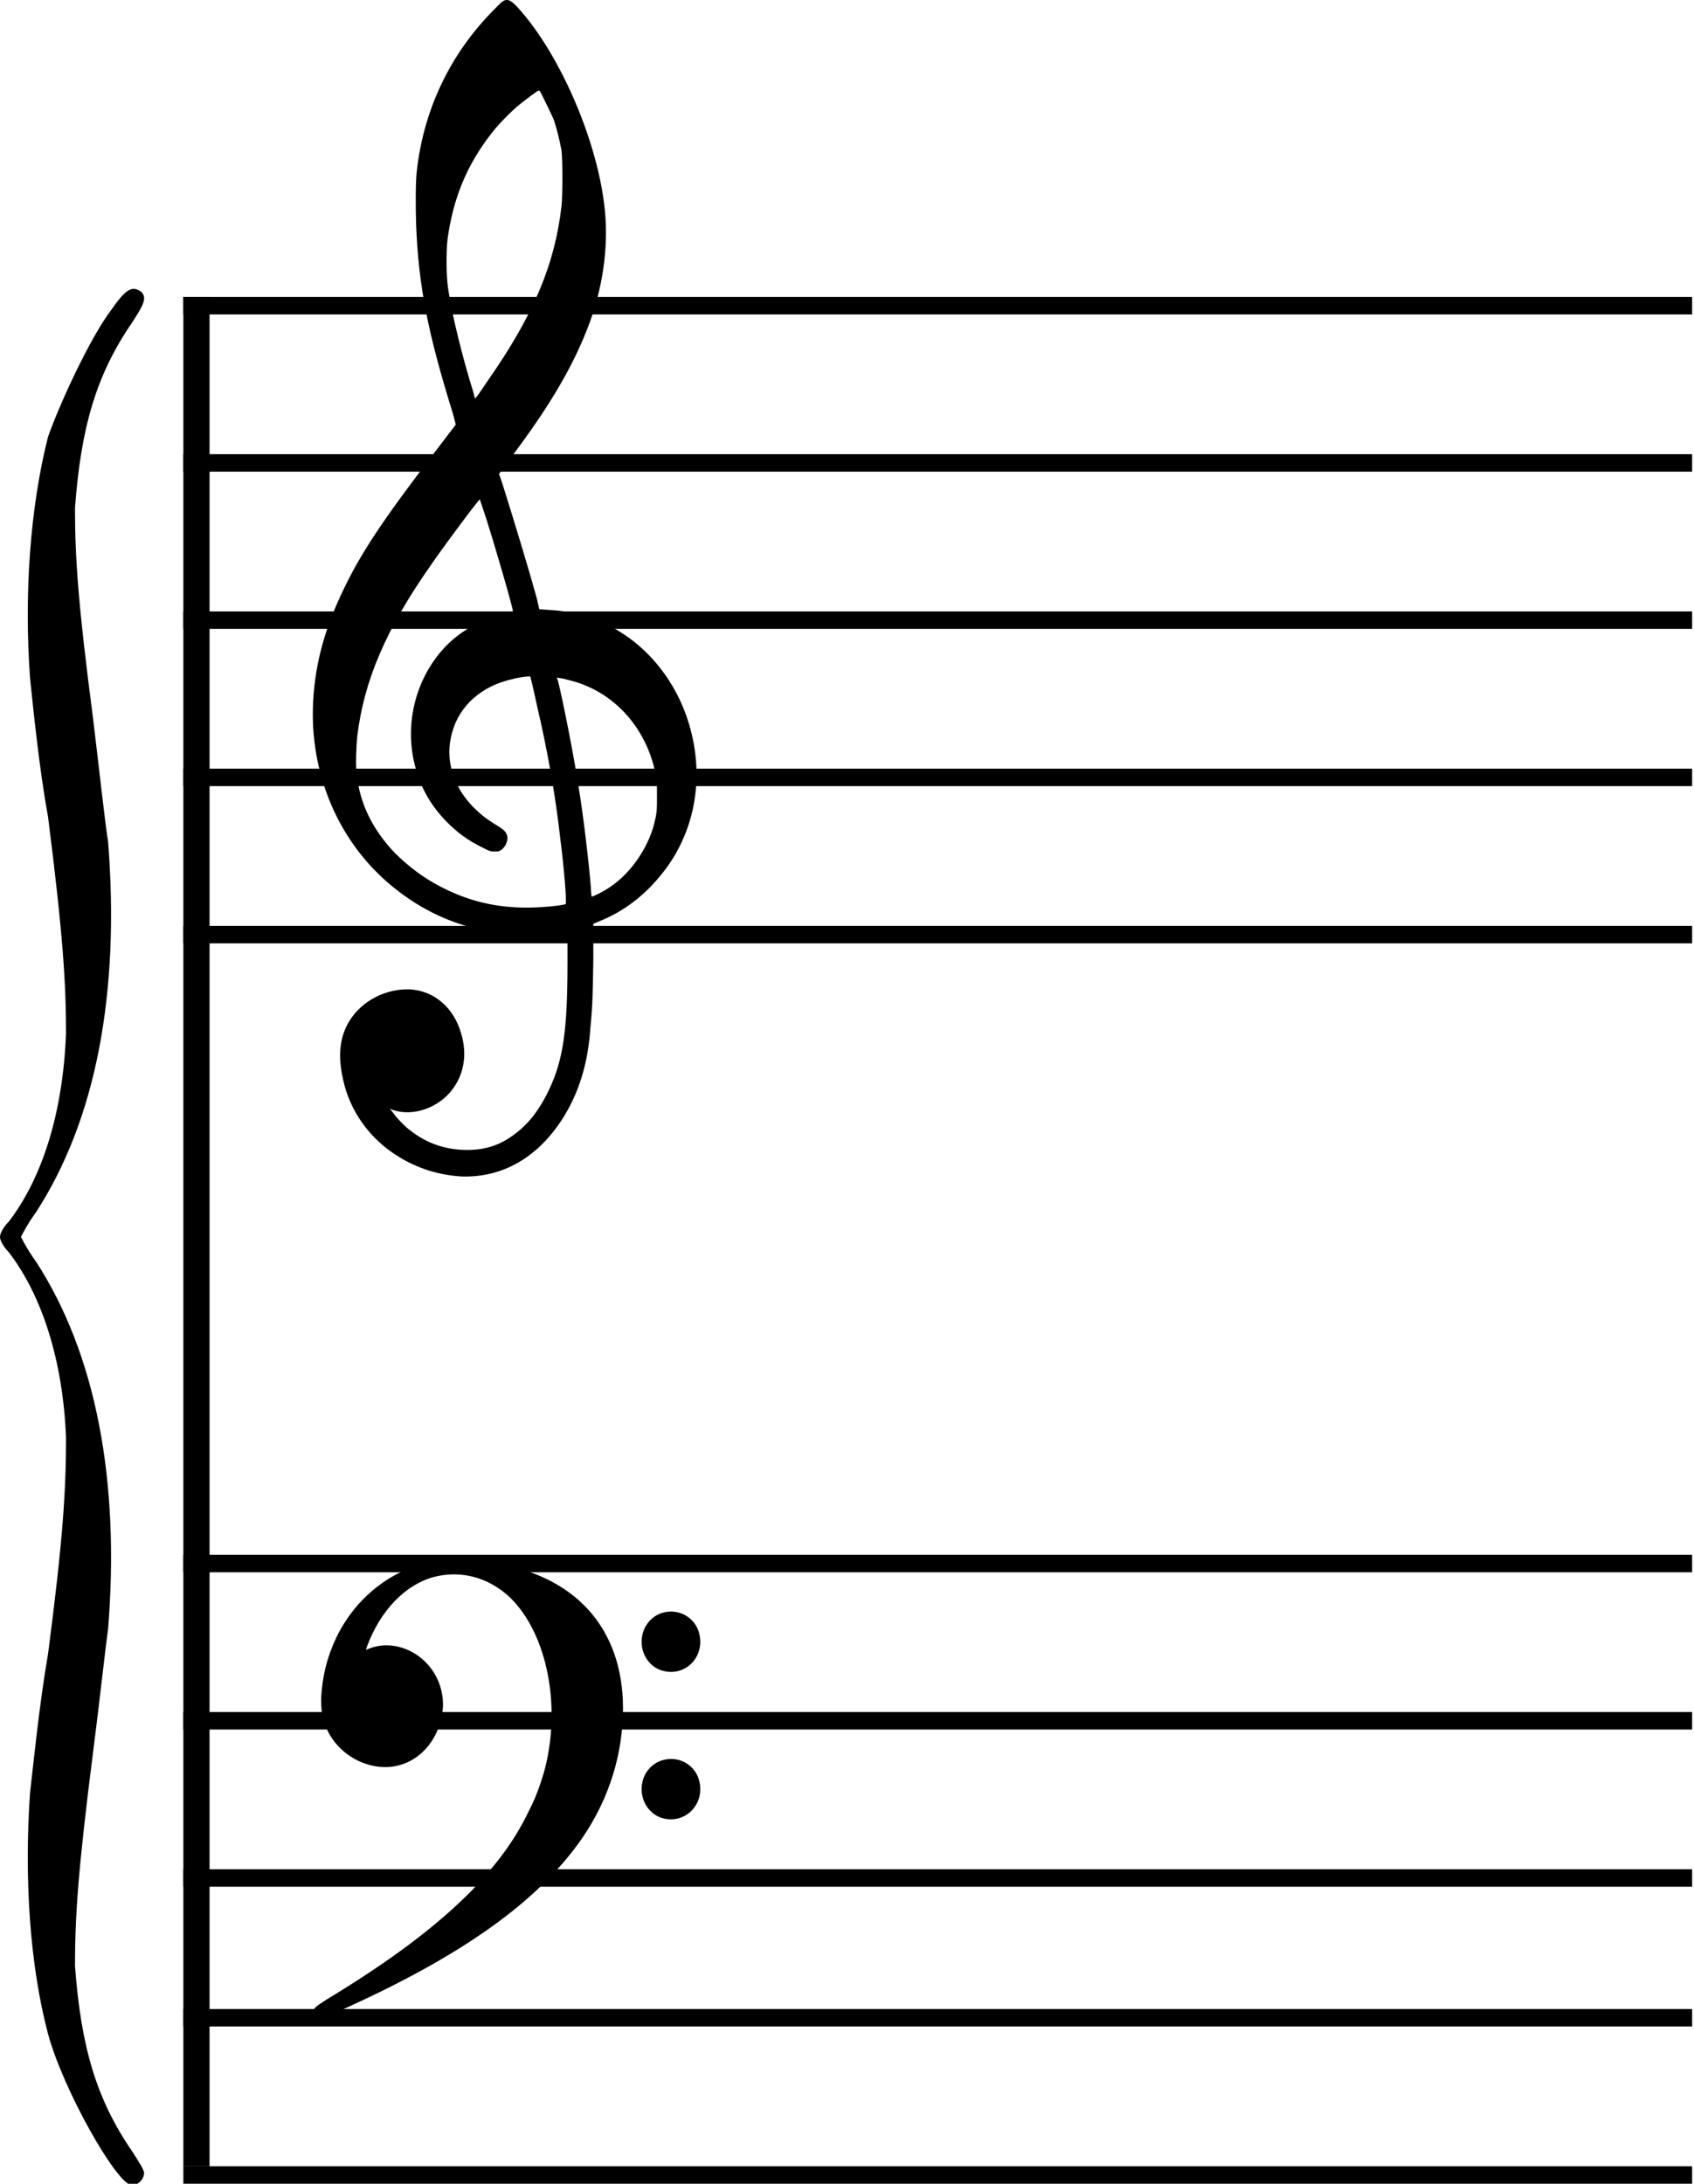<?xml version="1.0" encoding="UTF-8" standalone="no"?>
<svg
   xmlns:dc="http://purl.org/dc/elements/1.1/"
   xmlns:cc="http://creativecommons.org/ns#"
   xmlns:rdf="http://www.w3.org/1999/02/22-rdf-syntax-ns#"
   xmlns:svg="http://www.w3.org/2000/svg"
   xmlns="http://www.w3.org/2000/svg"
   xmlns:sodipodi="http://sodipodi.sourceforge.net/DTD/sodipodi-0.dtd"
   xmlns:inkscape="http://www.inkscape.org/namespaces/inkscape"
   inkscape:version="1.0beta2 (2b71d25, 2019-12-03)"
   sodipodi:docname="grand-start.svg"
   id="svg2"
   height="125"
   width="97"
   version="1.0">
  <sodipodi:namedview
     inkscape:current-layer="svg2"
     inkscape:window-maximized="1"
     inkscape:window-y="23"
     inkscape:window-x="0"
     inkscape:cy="62.49753"
     inkscape:cx="218"
     inkscape:zoom="3.4383562"
     showgrid="false"
     id="namedview539"
     inkscape:window-height="1049"
     inkscape:window-width="1920"
     inkscape:pageshadow="2"
     inkscape:pageopacity="0"
     guidetolerance="10"
     gridtolerance="10"
     objecttolerance="10"
     borderopacity="1"
     inkscape:document-rotation="0"
     bordercolor="#666666"
     pagecolor="#ffffff" />
  <defs
     id="defs19" />
  <g
     transform="matrix(0.204,0,0,1,8.153,-1.002)"
     id="lines"
     style="fill:none;stroke:#000000;stroke-width:1">
    <path
       inkscape:connector-curvature="0"
       id="path34"
       style="stroke-width:1"
       d="M 11.5,125.5 H 435" />
    <path
       inkscape:connector-curvature="0"
       id="path38"
       style="stroke-width:1"
       d="M 11.5,116.5 H 435" />
    <path
       inkscape:connector-curvature="0"
       id="path42"
       style="stroke-width:1"
       d="M 11.5,108.5 H 435" />
    <path
       inkscape:connector-curvature="0"
       id="path46"
       style="stroke-width:1"
       d="M 11.5,99.5 H 435" />
    <path
       inkscape:connector-curvature="0"
       id="path50"
       style="stroke-width:1"
       d="M 11.5,90.5 H 435" />
    <path
       inkscape:connector-curvature="0"
       id="path62"
       style="stroke-width:1"
       d="M 11.5,54.5 H 435" />
    <path
       inkscape:connector-curvature="0"
       id="path66"
       style="stroke-width:1"
       d="M 11.5,45.5 H 435" />
    <path
       inkscape:connector-curvature="0"
       id="path70"
       style="stroke-width:1"
       d="M 11.5,36.5 H 435" />
    <path
       inkscape:connector-curvature="0"
       id="path74"
       style="stroke-width:1"
       d="M 11.5,27.5 H 435" />
    <path
       inkscape:connector-curvature="0"
       id="path78"
       style="stroke-width:1"
       d="M 11.5,18.5 H 435" />
  </g>
  <path
     inkscape:connector-curvature="0"
     id="path114"
     style="fill:#000000;fill-rule:evenodd;stroke:#000000;stroke-width:0;stroke-linecap:butt;stroke-linejoin:round;stroke-miterlimit:10"
     d="m 28.782,0.079 c -0.067,0.035 -0.31,0.284 -0.553,0.534 -2.474,2.51 -3.984,5.692 -4.368,9.227 -0.067,0.603 -0.067,2.053 -0.034,3.01 0.141,3.569 0.687,6.253 2.103,10.814 l 0.169,0.639 -0.998,1.31 c -3.229,4.208 -4.469,6.081 -5.534,8.347 -1.065,2.261 -1.584,4.313 -1.651,6.579 -0.101,4.132 1.685,8.029 4.88,10.463 2.615,2.016 5.777,2.834 9.181,2.336 0.276,-0.034 0.519,-0.069 0.519,-0.034 v 1.732 c 0,3.96 -0.243,5.623 -1.065,7.357 -0.519,1.095 -1.139,1.906 -1.894,2.474 -0.856,0.673 -1.719,0.957 -2.784,0.957 -1.207,0 -2.272,-0.353 -3.235,-1.095 -0.303,-0.215 -0.822,-0.749 -1.031,-1.061 l -0.168,-0.215 0.135,0.069 c 1.173,0.424 2.683,-0.103 3.478,-1.198 0.647,-0.887 0.822,-1.984 0.479,-3.149 -0.411,-1.484 -1.55,-2.474 -2.959,-2.543 -1.341,-0.043 -2.716,0.63 -3.438,1.801 -0.546,0.88 -0.687,1.942 -0.377,3.321 0.377,1.837 1.55,3.466 3.195,4.458 1.072,0.673 2.339,1.061 3.613,1.131 2.272,0.069 4.267,-1.026 5.709,-3.218 0.964,-1.484 1.51,-3.182 1.651,-5.268 0.135,-1.381 0.135,-1.984 0.169,-3.96 v -2.018 l 0.344,-0.146 c 1.409,-0.561 2.615,-1.484 3.647,-2.794 1.752,-2.226 2.339,-5.158 1.618,-8.02 -0.654,-2.657 -2.373,-4.916 -4.678,-6.088 -1.099,-0.563 -2.171,-0.847 -3.438,-0.916 l -0.587,-0.041 -0.135,-0.596 c -0.418,-1.526 -1.207,-4.139 -1.995,-6.649 l -0.175,-0.499 0.586,-0.813 c 2.44,-3.216 3.781,-5.587 4.644,-7.958 0.789,-2.226 1.065,-4.561 0.789,-6.684 -0.479,-3.853 -2.582,-8.624 -4.914,-11.21 -0.418,-0.458 -0.62,-0.561 -0.896,-0.389 z m 2.13,5.131 c 0.067,0.105 0.62,1.234 0.789,1.622 0.175,0.499 0.344,1.207 0.452,1.775 0.067,0.596 0.067,2.579 0,3.182 -0.377,3.321 -1.584,6.219 -4.199,9.969 -0.236,0.353 -0.479,0.708 -0.58,0.847 l -0.175,0.215 -0.101,-0.389 c -0.62,-1.982 -1.24,-4.492 -1.442,-5.942 -0.108,-0.706 -0.108,-2.052 -0.034,-2.758 0.31,-2.337 1.099,-4.277 2.508,-6.081 0.344,-0.465 1.166,-1.31 1.618,-1.665 0.344,-0.284 1.065,-0.811 1.099,-0.811 0,0 0.034,0.035 0.067,0.035 z M 27.852,29.718 c 0.789,2.51 1.55,5.234 1.517,5.268 0,0 -0.175,0.069 -0.31,0.069 -0.452,0.105 -1.207,0.355 -1.618,0.57 -0.755,0.387 -1.341,0.776 -1.928,1.379 -1.786,1.872 -2.44,4.666 -1.651,7.176 0.31,1.061 0.896,2.018 1.685,2.829 0.62,0.637 1.24,1.095 2.103,1.517 0.411,0.215 0.479,0.215 0.688,0.215 0.202,0 0.236,0 0.377,-0.103 0.202,-0.146 0.344,-0.43 0.344,-0.673 -0.034,-0.319 -0.141,-0.422 -0.586,-0.708 -2.13,-1.241 -3.161,-3.292 -2.582,-5.337 0.418,-1.526 1.685,-2.657 3.438,-3.044 0.35,-0.105 0.998,-0.181 1.038,-0.146 0,0 0.135,0.499 0.344,1.491 0.647,2.758 1.099,5.337 1.375,7.813 0.202,1.553 0.378,3.64 0.303,3.717 -0.034,0.034 -0.721,0.138 -1.375,0.172 -2.13,0.138 -3.95,-0.215 -5.777,-1.164 -1.031,-0.534 -1.854,-1.171 -2.642,-1.949 -1.274,-1.344 -1.995,-2.827 -2.17,-4.492 -0.067,-0.458 -0.034,-1.517 0.034,-2.19 0.384,-3.149 1.618,-6.081 4.199,-9.762 0.721,-1.061 2.75,-3.779 2.818,-3.779 z m 4.644,9.192 c 2.649,0.603 4.604,2.794 5.089,5.623 0.034,0.25 0.034,0.534 0.034,1.061 0,0.637 0,0.776 -0.067,1.164 -0.074,0.284 -0.141,0.637 -0.209,0.784 -0.411,1.234 -1.308,2.474 -2.339,3.181 -0.377,0.279 -1.099,0.632 -1.132,0.596 0,-0.034 -0.034,-0.241 -0.034,-0.456 -0.108,-1.381 -0.411,-4.029 -0.721,-5.908 -0.276,-1.768 -0.863,-4.769 -1.173,-6.01 l -0.067,-0.174 0.101,0.035 c 0.067,0 0.276,0.034 0.519,0.103 z" />
  <path
     inkscape:connector-curvature="0"
     id="path126"
     style="fill:#000000;fill-rule:evenodd;stroke:#000000;stroke-width:0;stroke-linecap:butt;stroke-linejoin:round;stroke-miterlimit:10"
     d="m 6.356,17.758 c -1.2,1.588 -2.919,5.305 -3.606,7.245 -1.031,4.07 -1.375,9.02 -1.031,13.798 0.168,1.587 0.512,5.122 1.031,7.951 0.856,6.725 1.031,9.554 1.031,12.383 C 3.606,63.731 2.406,67.439 0.512,69.915 0.168,70.268 5e-7,70.621 5e-7,70.802 c 0,0.181 0.168,0.534 0.512,0.887 1.894,2.476 3.094,6.184 3.269,10.608 0,3.001 -0.175,5.83 -1.031,12.374 -0.519,3.01 -0.863,6.546 -1.031,7.96 -0.344,4.95 0,9.9 1.031,13.789 0.856,3.182 3.95,8.667 4.813,8.667 0.344,0 0.687,-0.353 0.687,-0.708 0,-0.179 -0.344,-0.706 -0.687,-1.241 -2.063,-3.001 -2.925,-6.01 -3.269,-10.606 0,-2.829 0.175,-5.484 1.031,-12.202 C 5.669,97.682 6.013,94.5 6.188,93.258 6.875,84.772 5.5,77.52 2.063,72.217 1.544,71.509 1.2,70.802 1.2,70.802 c 0,0 0.344,-0.706 0.863,-1.415 C 5.5,64.085 6.875,56.833 6.188,48.166 6.013,47.105 5.669,43.922 5.325,41.095 4.469,34.557 4.294,31.901 4.294,29.072 4.637,24.475 5.5,21.467 7.563,18.466 8.25,17.404 8.426,17.051 8.082,16.698 7.563,16.343 7.219,16.517 6.356,17.758 Z" />
  <path
     inkscape:connector-curvature="0"
     id="path134"
     style="fill:#000000;fill-rule:evenodd;stroke:#000000;stroke-width:0;stroke-linecap:butt;stroke-linejoin:round;stroke-miterlimit:10"
     d="m 25.268,89.324 c -2.537,0.265 -4.841,1.96 -6.022,4.436 -0.529,1.115 -0.794,2.23 -0.858,3.452 0,0.578 0.032,0.916 0.168,1.321 0.458,1.594 2.072,2.709 3.718,2.609 1.581,-0.105 2.834,-1.421 3.059,-3.153 0.103,-0.605 -0.032,-1.355 -0.297,-1.892 -0.691,-1.494 -2.401,-2.271 -3.815,-1.761 l -0.265,0.1 0.065,-0.206 c 0.755,-2.031 2.175,-3.518 3.821,-3.964 1.581,-0.405 3.156,0.032 4.376,1.188 2.143,2.099 2.963,6.334 1.911,10.058 -0.232,0.744 -0.426,1.321 -0.82,2.097 -0.794,1.661 -1.781,3.015 -3.298,4.608 -2.008,2.033 -4.609,3.998 -8.295,6.227 -0.691,0.445 -0.755,0.512 -0.755,0.678 0,0.24 0.194,0.445 0.426,0.445 0.032,0 0.129,-0.034 0.2,-0.066 0.065,-0.041 0.394,-0.207 0.723,-0.34 7.081,-3.153 11.522,-6.301 14.059,-9.992 1.517,-2.237 2.304,-4.773 2.304,-7.381 0,-4.608 -2.769,-7.655 -7.539,-8.333 -0.988,-0.172 -2.143,-0.206 -2.866,-0.133 z m 12.742,2.974 c -0.594,0.139 -1.084,0.644 -1.22,1.256 -0.226,0.948 0.329,1.898 1.22,2.097 1.252,0.306 2.337,-0.811 2.04,-2.097 -0.194,-0.918 -1.117,-1.487 -2.04,-1.256 z m 0,8.439 c -0.594,0.133 -1.084,0.637 -1.22,1.248 -0.226,0.95 0.329,1.9 1.22,2.106 1.252,0.299 2.337,-0.818 2.04,-2.106 -0.194,-0.909 -1.117,-1.487 -2.04,-1.248 z" />
  <!--d="M 11.94922,18.866183 L 11.94922,125.11103" -->
  <path
     inkscape:connector-curvature="0"
     id="path4180"
     style="fill:none;stroke:#000000;stroke-width:1.5px"
     d="m 11.25,16.998 v 107" />
</svg>
